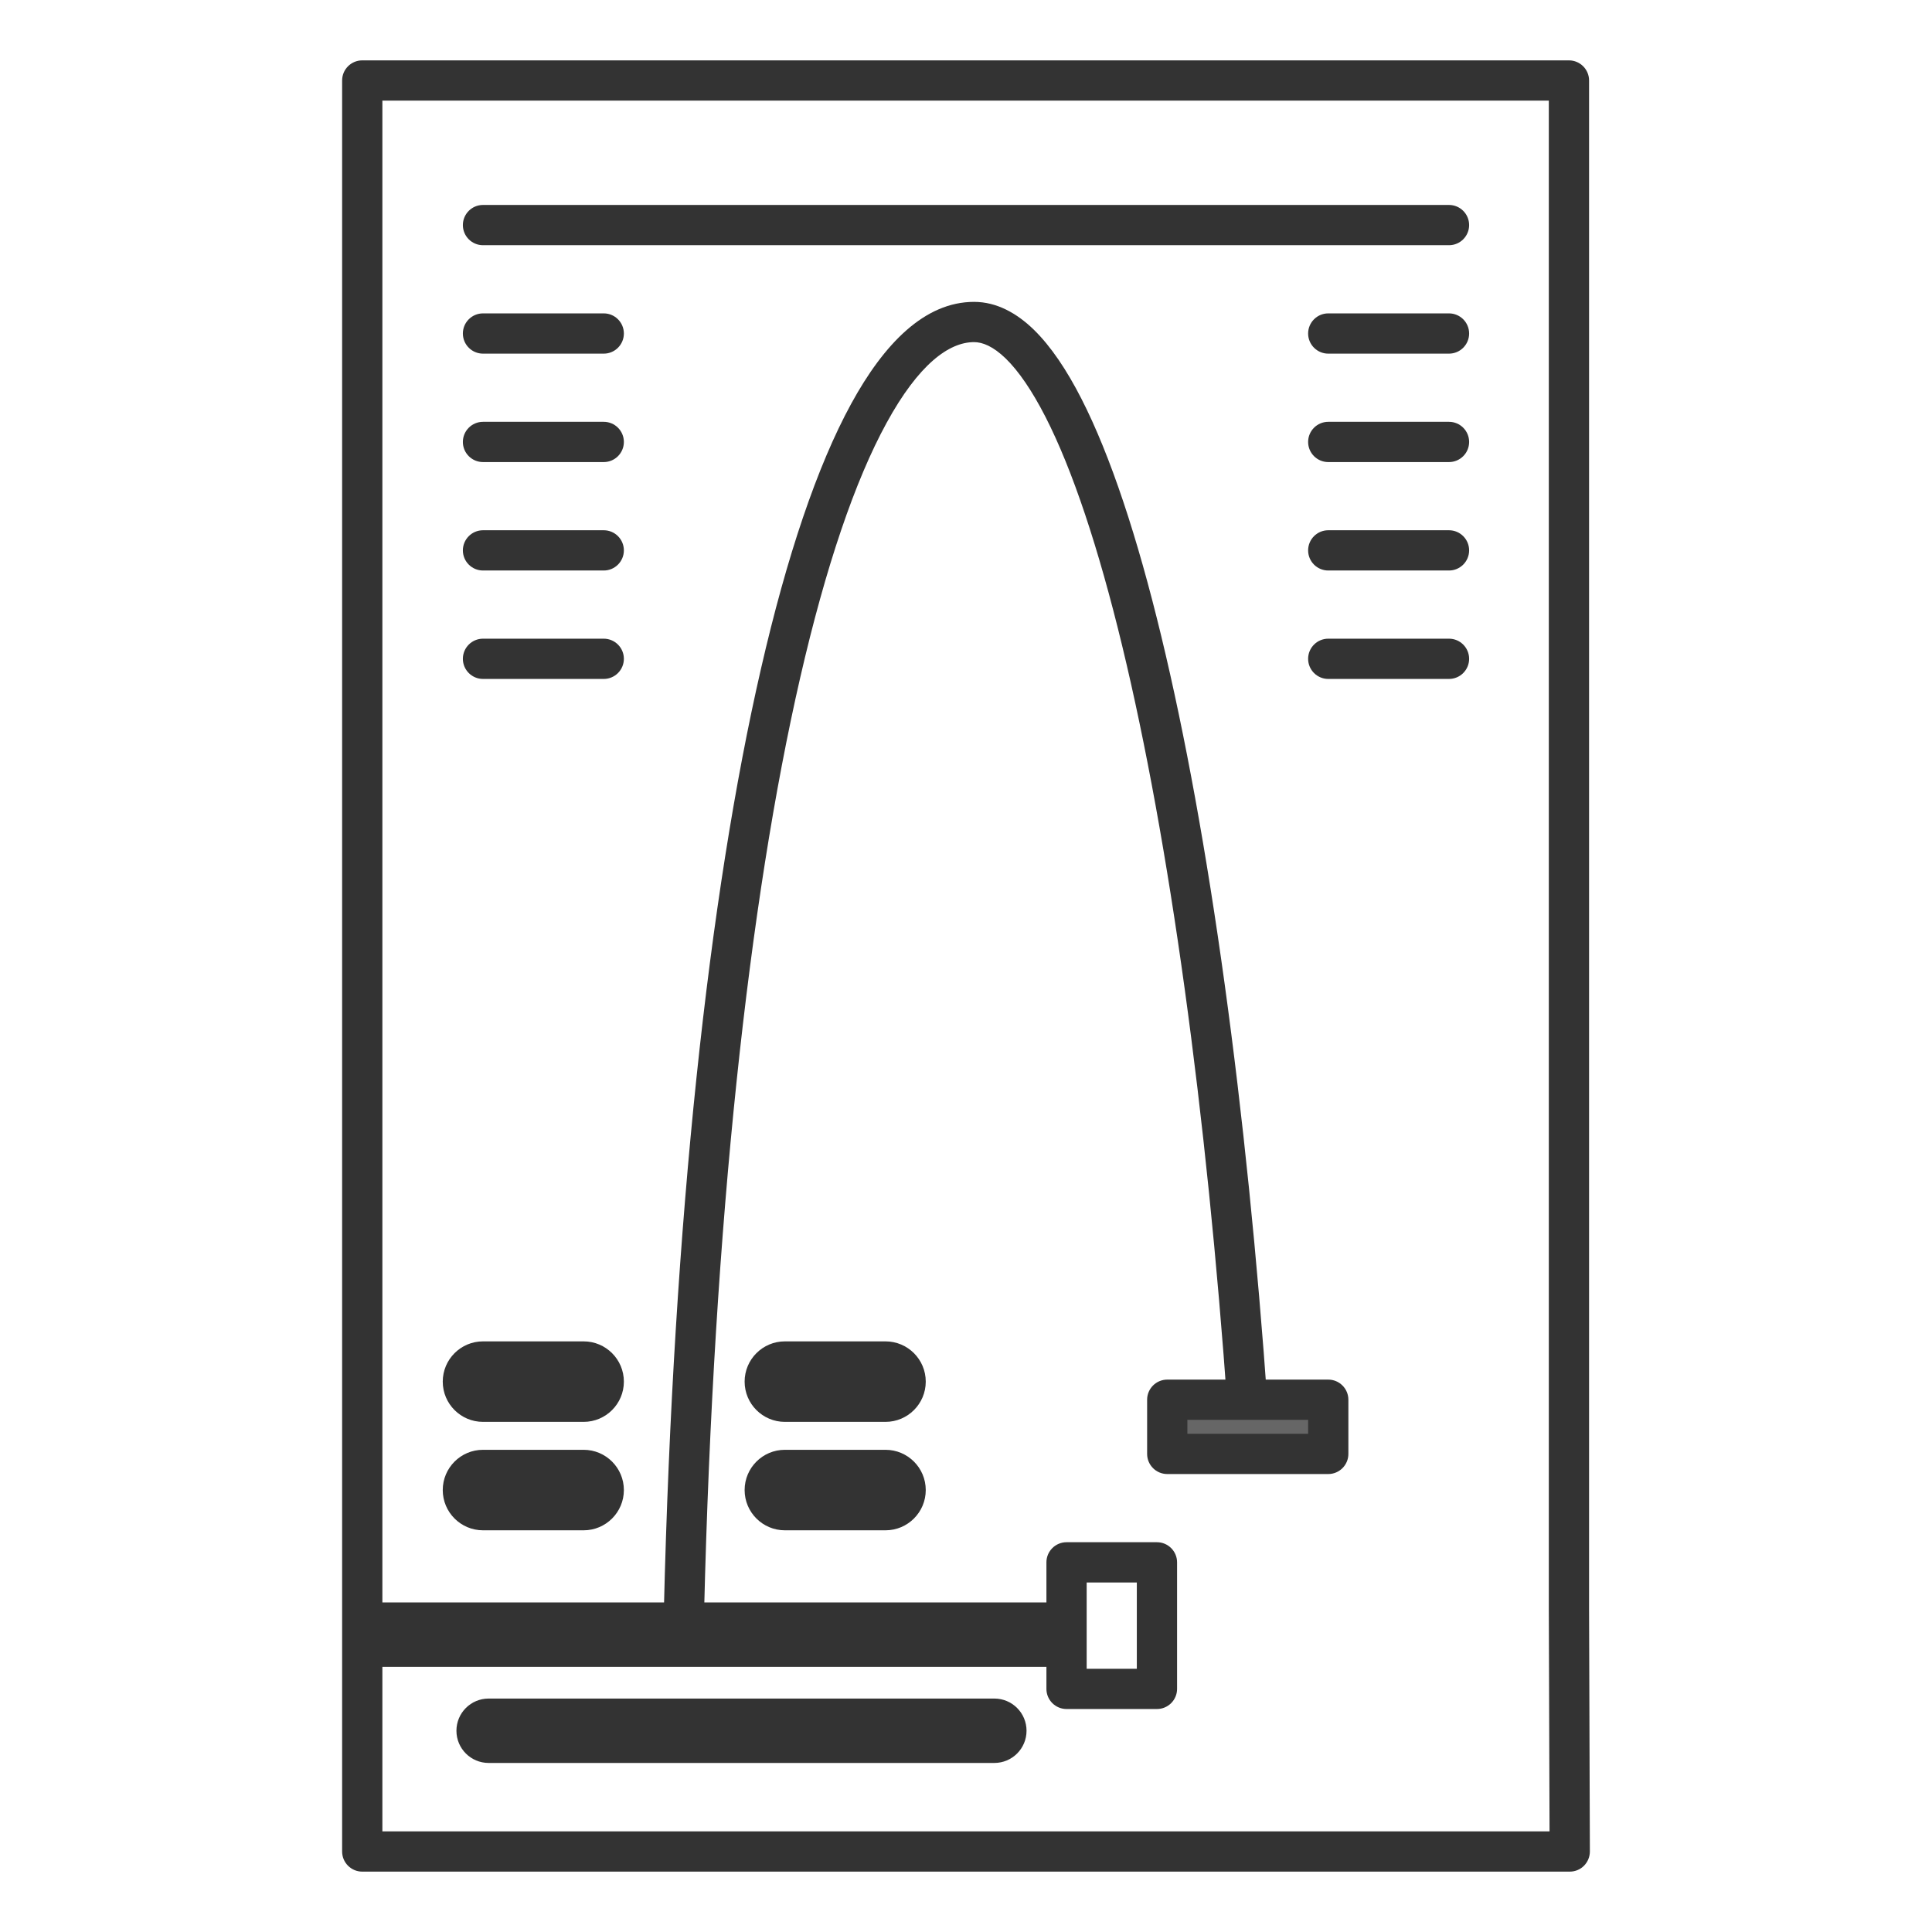 <svg width="24" height="24" viewBox="0 0 24 24" fill="none" xmlns="http://www.w3.org/2000/svg">
<path fill-rule="evenodd" clip-rule="evenodd" d="M4.25 1C4.25 0.862 4.362 0.75 4.5 0.75H19.49C19.628 0.75 19.74 0.862 19.74 1V20L19.75 22.999C19.75 23.066 19.724 23.129 19.677 23.177C19.63 23.224 19.567 23.25 19.5 23.25H4.5C4.362 23.25 4.25 23.138 4.25 23V1ZM4.75 22.75H19.249L19.24 20.001L19.24 1.25H4.75V22.75Z" fill="#333333" class='xian'/>
<path fill-rule="evenodd" clip-rule="evenodd" d="M12.999 19.408C12.999 19.27 13.111 19.158 13.249 19.158H14.372C14.51 19.158 14.622 19.27 14.622 19.408V20.98C14.622 21.118 14.51 21.23 14.372 21.23H13.249C13.111 21.23 12.999 21.118 12.999 20.98V19.408ZM13.499 19.658V20.73H14.122V19.658H13.499Z" fill="#333333" class='xian'/>
<path d="M16.5 17.388H14.5V18.061H16.5V17.388Z" fill="#666666" class='mian'/>
<path fill-rule="evenodd" clip-rule="evenodd" d="M14.25 17.388C14.25 17.25 14.362 17.138 14.5 17.138H16.5C16.638 17.138 16.75 17.25 16.75 17.388V18.061C16.75 18.199 16.638 18.311 16.5 18.311H14.5C14.362 18.311 14.25 18.199 14.25 18.061V17.388ZM14.75 17.638V17.811H16.25V17.638H14.75Z" fill="#333333" class='xian'/>
<path fill-rule="evenodd" clip-rule="evenodd" d="M5.75 2.796C5.75 2.658 5.862 2.546 6 2.546H18C18.138 2.546 18.25 2.658 18.25 2.796C18.25 2.934 18.138 3.046 18 3.046H6C5.862 3.046 5.75 2.934 5.75 2.796Z" fill="#333333" class='xian'/>
<path fill-rule="evenodd" clip-rule="evenodd" d="M5.75 4.143C5.75 4.005 5.862 3.893 6 3.893H7.5C7.638 3.893 7.75 4.005 7.75 4.143C7.75 4.281 7.638 4.393 7.5 4.393H6C5.862 4.393 5.75 4.281 5.75 4.143Z" fill="#333333" class='xian'/>
<path fill-rule="evenodd" clip-rule="evenodd" d="M16.25 4.143C16.25 4.005 16.362 3.893 16.5 3.893H18C18.138 3.893 18.25 4.005 18.25 4.143C18.25 4.281 18.138 4.393 18 4.393H16.5C16.362 4.393 16.25 4.281 16.25 4.143Z" fill="#333333" class='xian'/>
<path fill-rule="evenodd" clip-rule="evenodd" d="M5.75 8.184C5.75 8.046 5.862 7.934 6 7.934H7.5C7.638 7.934 7.75 8.046 7.75 8.184C7.75 8.322 7.638 8.434 7.5 8.434H6C5.862 8.434 5.75 8.322 5.75 8.184Z" fill="#333333" class='xian'/>
<path fill-rule="evenodd" clip-rule="evenodd" d="M16.25 8.184C16.25 8.046 16.362 7.934 16.5 7.934H18C18.138 7.934 18.25 8.046 18.25 8.184C18.25 8.322 18.138 8.434 18 8.434H16.5C16.362 8.434 16.25 8.322 16.25 8.184Z" fill="#333333" class='xian'/>
<path fill-rule="evenodd" clip-rule="evenodd" d="M5.75 5.49C5.75 5.352 5.862 5.24 6 5.24H7.5C7.638 5.24 7.75 5.352 7.75 5.49C7.75 5.628 7.638 5.74 7.5 5.74H6C5.862 5.74 5.75 5.628 5.75 5.49Z" fill="#333333" class='xian'/>
<path fill-rule="evenodd" clip-rule="evenodd" d="M16.25 5.49C16.25 5.352 16.362 5.24 16.5 5.24H18C18.138 5.24 18.25 5.352 18.25 5.49C18.25 5.628 18.138 5.74 18 5.74H16.5C16.362 5.74 16.25 5.628 16.25 5.49Z" fill="#333333" class='xian'/>
<path fill-rule="evenodd" clip-rule="evenodd" d="M5.75 6.837C5.75 6.699 5.862 6.587 6 6.587H7.5C7.638 6.587 7.75 6.699 7.75 6.837C7.75 6.975 7.638 7.087 7.5 7.087H6C5.862 7.087 5.75 6.975 5.75 6.837Z" fill="#333333" class='xian'/>
<path fill-rule="evenodd" clip-rule="evenodd" d="M16.25 6.837C16.25 6.699 16.362 6.587 16.5 6.587H18C18.138 6.587 18.25 6.699 18.25 6.837C18.25 6.975 18.138 7.087 18 7.087H16.5C16.362 7.087 16.25 6.975 16.25 6.837Z" fill="#333333" class='xian'/>
<path fill-rule="evenodd" clip-rule="evenodd" d="M5.67 21.5C5.67 21.279 5.849 21.1 6.07 21.1H12.352C12.573 21.1 12.752 21.279 12.752 21.5C12.752 21.721 12.573 21.9 12.352 21.9H6.07C5.849 21.9 5.67 21.721 5.67 21.5Z" fill="#333333" class='xian'/>
<path fill-rule="evenodd" clip-rule="evenodd" d="M5.5 18.51C5.5 18.234 5.724 18.01 6 18.01H7.25C7.526 18.01 7.75 18.234 7.75 18.51C7.75 18.786 7.526 19.01 7.25 19.01H6C5.724 19.01 5.5 18.786 5.5 18.51Z" fill="#333333" class='xian'/>
<path fill-rule="evenodd" clip-rule="evenodd" d="M9.25 18.51C9.25 18.234 9.474 18.01 9.75 18.01H11C11.276 18.01 11.5 18.234 11.5 18.51C11.5 18.786 11.276 19.01 11 19.01H9.75C9.474 19.01 9.25 18.786 9.25 18.51Z" fill="#333333" class='xian'/>
<path fill-rule="evenodd" clip-rule="evenodd" d="M5.5 17.163C5.5 16.887 5.724 16.663 6 16.663H7.25C7.526 16.663 7.75 16.887 7.75 17.163C7.75 17.439 7.526 17.663 7.25 17.663H6C5.724 17.663 5.5 17.439 5.5 17.163Z" fill="#333333" class='xian'/>
<path fill-rule="evenodd" clip-rule="evenodd" d="M9.25 17.163C9.25 16.887 9.474 16.663 9.75 16.663H11C11.276 16.663 11.5 16.887 11.5 17.163C11.5 17.439 11.276 17.663 11 17.663H9.75C9.474 17.663 9.25 17.439 9.25 17.163Z" fill="#333333" class='xian'/>
<path fill-rule="evenodd" clip-rule="evenodd" d="M4.28 20.306C4.28 20.085 4.459 19.906 4.68 19.906H13.037C13.258 19.906 13.437 20.085 13.437 20.306C13.437 20.527 13.258 20.706 13.037 20.706H4.68C4.459 20.706 4.28 20.527 4.28 20.306Z" fill="#333333" class='xian'/>
<path fill-rule="evenodd" clip-rule="evenodd" d="M9.94 8.42C9.305 11.185 8.866 15.167 8.747 20.006L8.247 19.994C8.366 15.136 8.807 11.118 9.453 8.308C9.775 6.905 10.152 5.788 10.573 5.017C10.983 4.266 11.488 3.75 12.1 3.75C12.38 3.75 12.63 3.889 12.843 4.096C13.055 4.303 13.251 4.596 13.432 4.95C13.796 5.661 14.129 6.674 14.426 7.904C15.022 10.369 15.487 13.759 15.749 17.482L15.251 17.518C14.989 13.809 14.527 10.449 13.94 8.022C13.646 6.806 13.324 5.837 12.987 5.178C12.818 4.848 12.652 4.608 12.494 4.454C12.336 4.301 12.205 4.25 12.1 4.25C11.79 4.25 11.413 4.522 11.012 5.256C10.622 5.969 10.258 7.035 9.94 8.42Z" fill="#333333" class='xian'/>
</svg>
